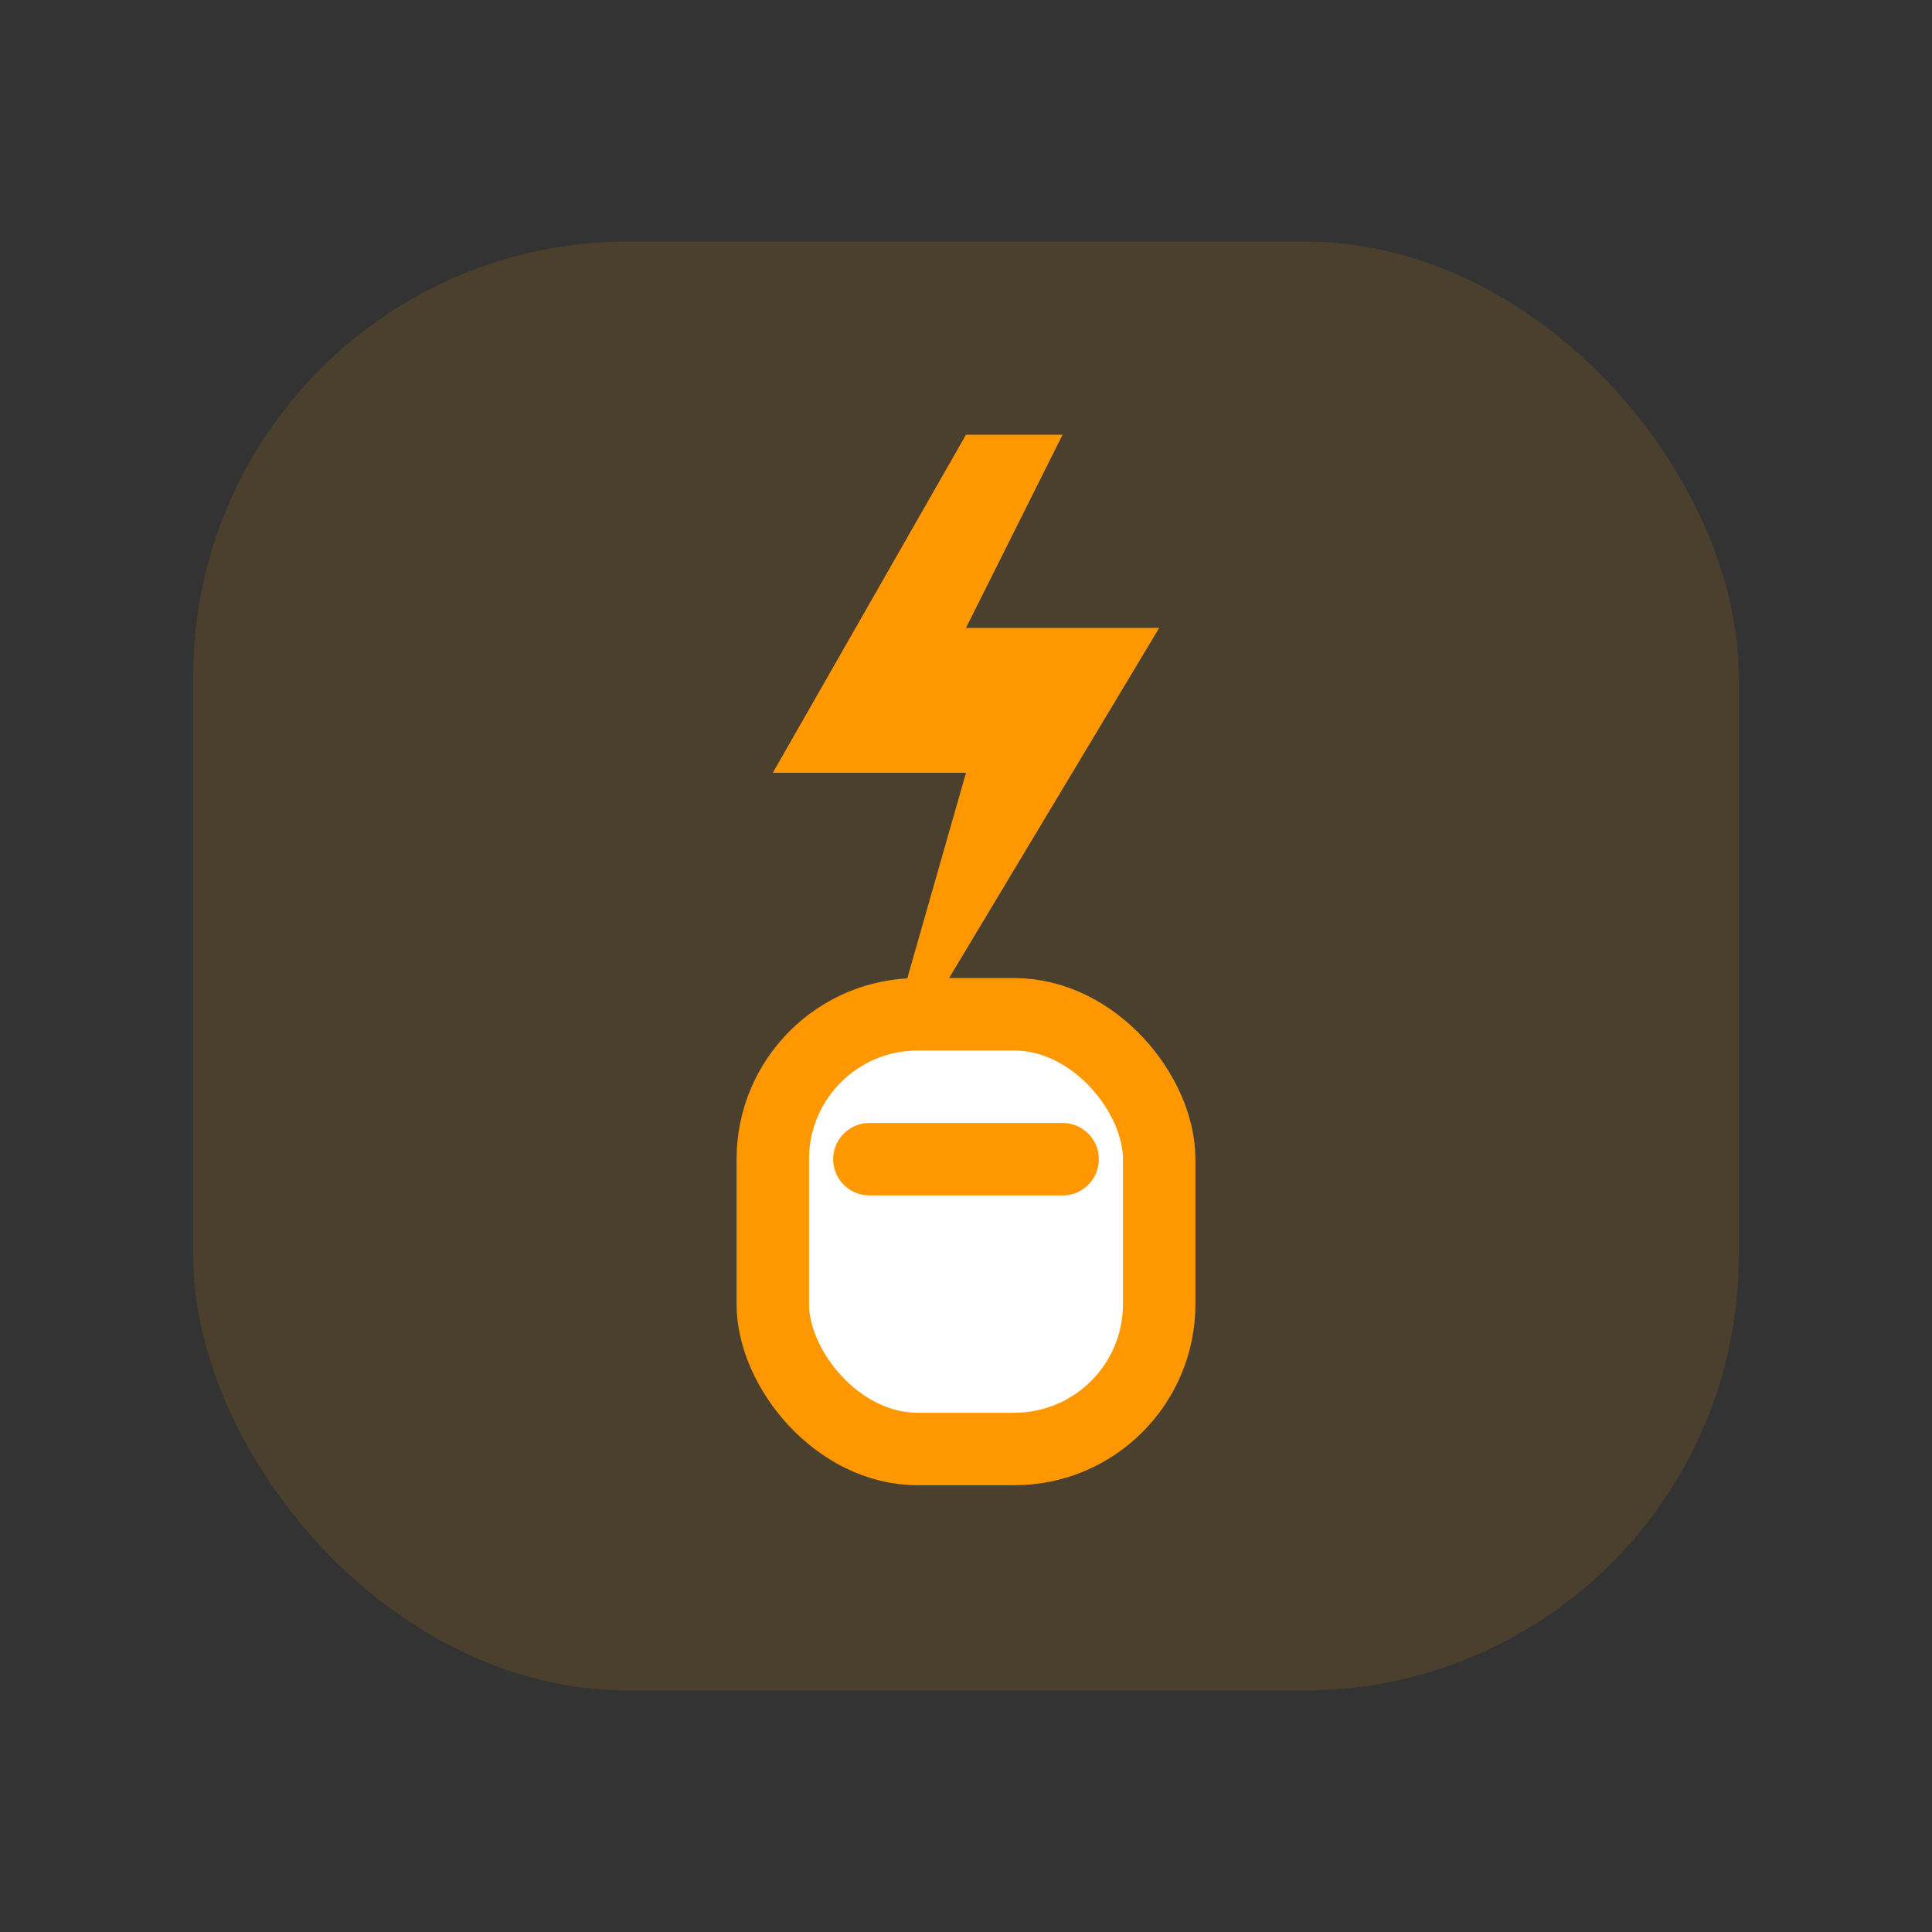 <svg width="80" height="80" viewBox="0 0 80 80" fill="none" xmlns="http://www.w3.org/2000/svg">
  <rect x="0" y="0" width="80" height="80" fill="#333333" stroke="none"/>
  <rect x="8" y="10" width="64" height="60" rx="18" fill="#FF9800" opacity="0.12" />
  <path d="M44 18l-4 8h8l-12 20 4-14h-8l8-14z" fill="#FF9800" />
  <rect x="32" y="42" width="16" height="18" rx="6" stroke="#FF9800" stroke-width="3" fill="#fff" />
  <path d="M36 48h8" stroke="#FF9800" stroke-width="3" stroke-linecap="round" />
</svg>
